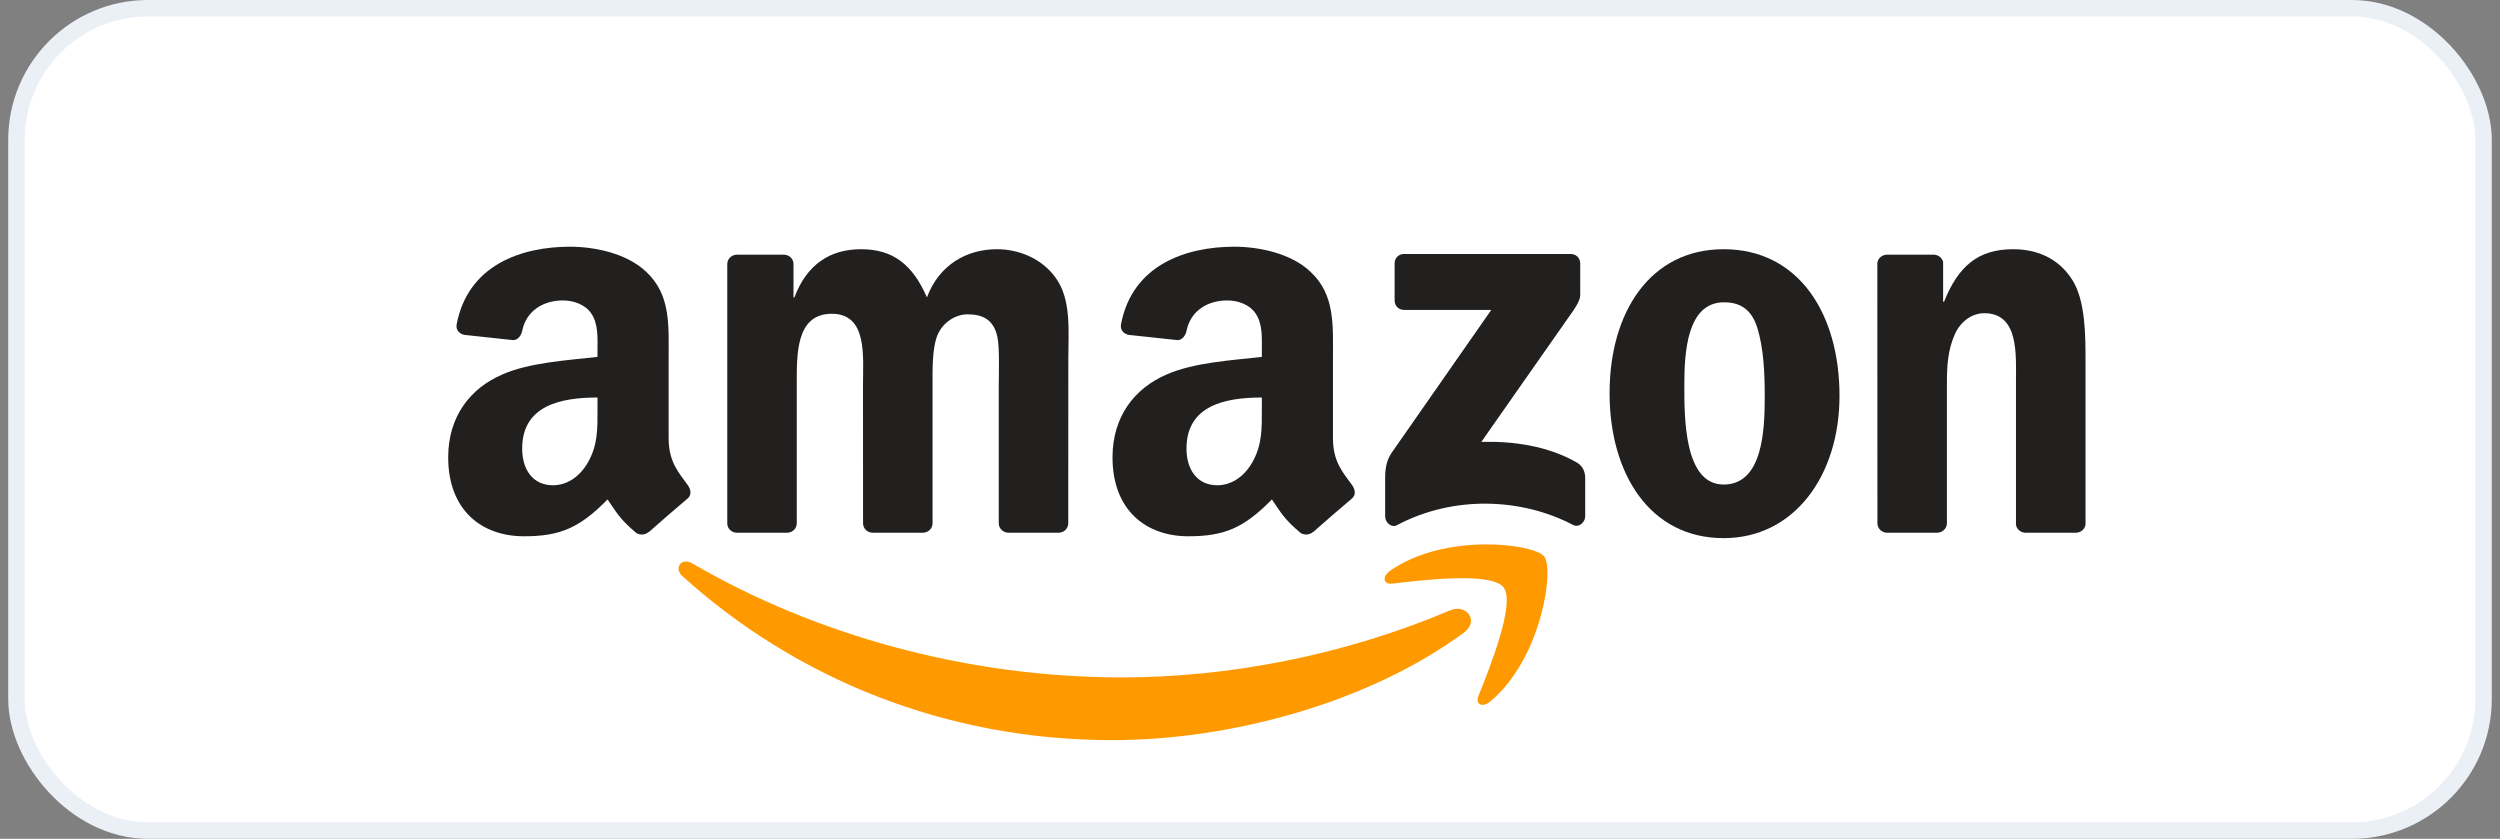 <svg width="152" height="51" viewBox="0 0 152 51" fill="none" xmlns="http://www.w3.org/2000/svg">
<rect x="0" y="0" width="152" height="51" fill="#808080" stroke="none"/>
<rect x="1" y="0.5" width="150" height="50" rx="8" fill="white"/>
<rect x="1" y="0.5" width="150" height="50" rx="8" stroke="#EBEFF6"/>
<path d="M89.01 38.461C83.224 42.725 74.839 45 67.62 45C57.497 45 48.384 41.256 41.49 35.029C40.948 34.539 41.434 33.872 42.084 34.253C49.524 38.582 58.724 41.187 68.227 41.187C74.636 41.187 81.686 39.861 88.169 37.109C89.148 36.693 89.967 37.75 89.01 38.461Z" fill="#FF9900"/>
<path d="M91.415 35.709C90.678 34.764 86.526 35.263 84.663 35.484C84.096 35.553 84.009 35.059 84.52 34.704C87.826 32.377 93.252 33.048 93.885 33.828C94.517 34.613 93.72 40.051 90.613 42.647C90.136 43.045 89.681 42.833 89.894 42.304C90.591 40.562 92.156 36.658 91.415 35.709Z" fill="#FF9900"/>
<path d="M84.793 18.276V16.014C84.793 15.672 85.053 15.442 85.365 15.442H95.492C95.817 15.442 96.077 15.676 96.077 16.014V17.951C96.073 18.276 95.8 18.701 95.314 19.372L90.067 26.865C92.017 26.817 94.075 27.107 95.843 28.104C96.242 28.329 96.35 28.659 96.38 28.984V31.397C96.38 31.727 96.016 32.112 95.635 31.913C92.519 30.279 88.381 30.102 84.936 31.93C84.585 32.121 84.217 31.74 84.217 31.41V29.118C84.217 28.75 84.221 28.121 84.589 27.562L90.669 18.844H85.378C85.053 18.844 84.793 18.614 84.793 18.276Z" fill="#221F1F"/>
<path d="M47.851 32.39H44.77C44.475 32.368 44.241 32.147 44.219 31.866V16.053C44.219 15.737 44.484 15.485 44.813 15.485H47.686C47.985 15.498 48.223 15.728 48.245 16.014V18.081H48.301C49.051 16.083 50.459 15.152 52.357 15.152C54.286 15.152 55.49 16.083 56.357 18.081C57.102 16.083 58.797 15.152 60.612 15.152C61.904 15.152 63.316 15.685 64.179 16.881C65.154 18.211 64.954 20.144 64.954 21.838L64.95 31.818C64.95 32.134 64.686 32.39 64.356 32.39H61.28C60.972 32.368 60.725 32.121 60.725 31.818V23.437C60.725 22.77 60.786 21.106 60.638 20.473C60.409 19.411 59.72 19.112 58.827 19.112C58.082 19.112 57.302 19.611 56.985 20.408C56.669 21.206 56.699 22.54 56.699 23.437V31.818C56.699 32.134 56.435 32.39 56.106 32.39H53.029C52.717 32.368 52.474 32.121 52.474 31.818L52.47 23.437C52.47 21.674 52.76 19.078 50.572 19.078C48.358 19.078 48.444 21.608 48.444 23.437V31.818C48.444 32.134 48.18 32.39 47.851 32.39Z" fill="#221F1F"/>
<path d="M104.795 15.152C109.367 15.152 111.842 19.078 111.842 24.07C111.842 28.893 109.107 32.719 104.795 32.719C100.306 32.719 97.862 28.793 97.862 23.901C97.862 18.978 100.336 15.152 104.795 15.152ZM104.821 18.38C102.551 18.38 102.408 21.474 102.408 23.402C102.408 25.335 102.377 29.46 104.795 29.46C107.183 29.46 107.296 26.133 107.296 24.105C107.296 22.77 107.24 21.175 106.836 19.91C106.49 18.809 105.801 18.38 104.821 18.38Z" fill="#221F1F"/>
<path d="M117.769 32.39H114.701C114.394 32.368 114.147 32.121 114.147 31.818L114.142 16.001C114.168 15.711 114.424 15.485 114.736 15.485H117.592C117.86 15.498 118.081 15.68 118.142 15.927V18.345H118.198C119.061 16.183 120.27 15.152 122.397 15.152C123.78 15.152 125.128 15.65 125.994 17.015C126.8 18.28 126.8 20.408 126.8 21.938V31.892C126.766 32.169 126.51 32.39 126.207 32.39H123.117C122.835 32.368 122.601 32.16 122.571 31.892V23.303C122.571 21.574 122.77 19.043 120.642 19.043C119.893 19.043 119.204 19.546 118.861 20.308C118.428 21.275 118.372 22.237 118.372 23.303V31.818C118.367 32.134 118.099 32.39 117.769 32.39Z" fill="#221F1F"/>
<path d="M76.72 24.837V24.169C74.492 24.169 72.139 24.646 72.139 27.272C72.139 28.602 72.828 29.504 74.011 29.504C74.878 29.504 75.654 28.971 76.143 28.104C76.75 27.038 76.72 26.037 76.72 24.837ZM79.827 32.346C79.623 32.529 79.328 32.541 79.099 32.42C78.076 31.571 77.894 31.177 77.331 30.366C75.641 32.091 74.445 32.606 72.252 32.606C69.661 32.606 67.641 31.008 67.641 27.805C67.641 25.305 68.998 23.602 70.926 22.77C72.599 22.033 74.934 21.903 76.72 21.699V21.301C76.72 20.568 76.776 19.702 76.347 19.069C75.97 18.501 75.251 18.267 74.618 18.267C73.444 18.267 72.395 18.87 72.139 20.118C72.087 20.395 71.884 20.668 71.606 20.681L68.616 20.36C68.365 20.304 68.088 20.1 68.157 19.715C68.846 16.092 72.118 15 75.047 15C76.546 15 78.505 15.399 79.688 16.534C81.187 17.934 81.044 19.801 81.044 21.834V26.635C81.044 28.078 81.642 28.711 82.206 29.491C82.405 29.768 82.448 30.102 82.197 30.31C81.569 30.834 80.451 31.809 79.835 32.355L79.827 32.346Z" fill="#221F1F"/>
<path d="M36.328 24.837V24.169C34.101 24.169 31.748 24.646 31.748 27.272C31.748 28.602 32.437 29.504 33.62 29.504C34.487 29.504 35.262 28.971 35.752 28.104C36.359 27.038 36.328 26.037 36.328 24.837ZM39.435 32.346C39.232 32.529 38.937 32.541 38.707 32.42C37.685 31.571 37.503 31.177 36.939 30.366C35.249 32.091 34.053 32.606 31.861 32.606C29.269 32.606 27.25 31.008 27.25 27.805C27.25 25.305 28.606 23.602 30.535 22.77C32.207 22.033 34.543 21.903 36.328 21.699V21.301C36.328 20.568 36.385 19.702 35.956 19.069C35.579 18.501 34.859 18.267 34.227 18.267C33.052 18.267 32.004 18.87 31.748 20.118C31.696 20.395 31.492 20.668 31.215 20.681L28.225 20.36C27.974 20.304 27.696 20.1 27.766 19.715C28.455 16.092 31.726 15 34.656 15C36.155 15 38.114 15.399 39.297 16.534C40.796 17.934 40.653 19.801 40.653 21.834V26.635C40.653 28.078 41.251 28.711 41.814 29.491C42.014 29.768 42.057 30.102 41.806 30.31C41.177 30.834 40.059 31.809 39.444 32.355L39.435 32.346Z" fill="#221F1F"/>
</svg>
